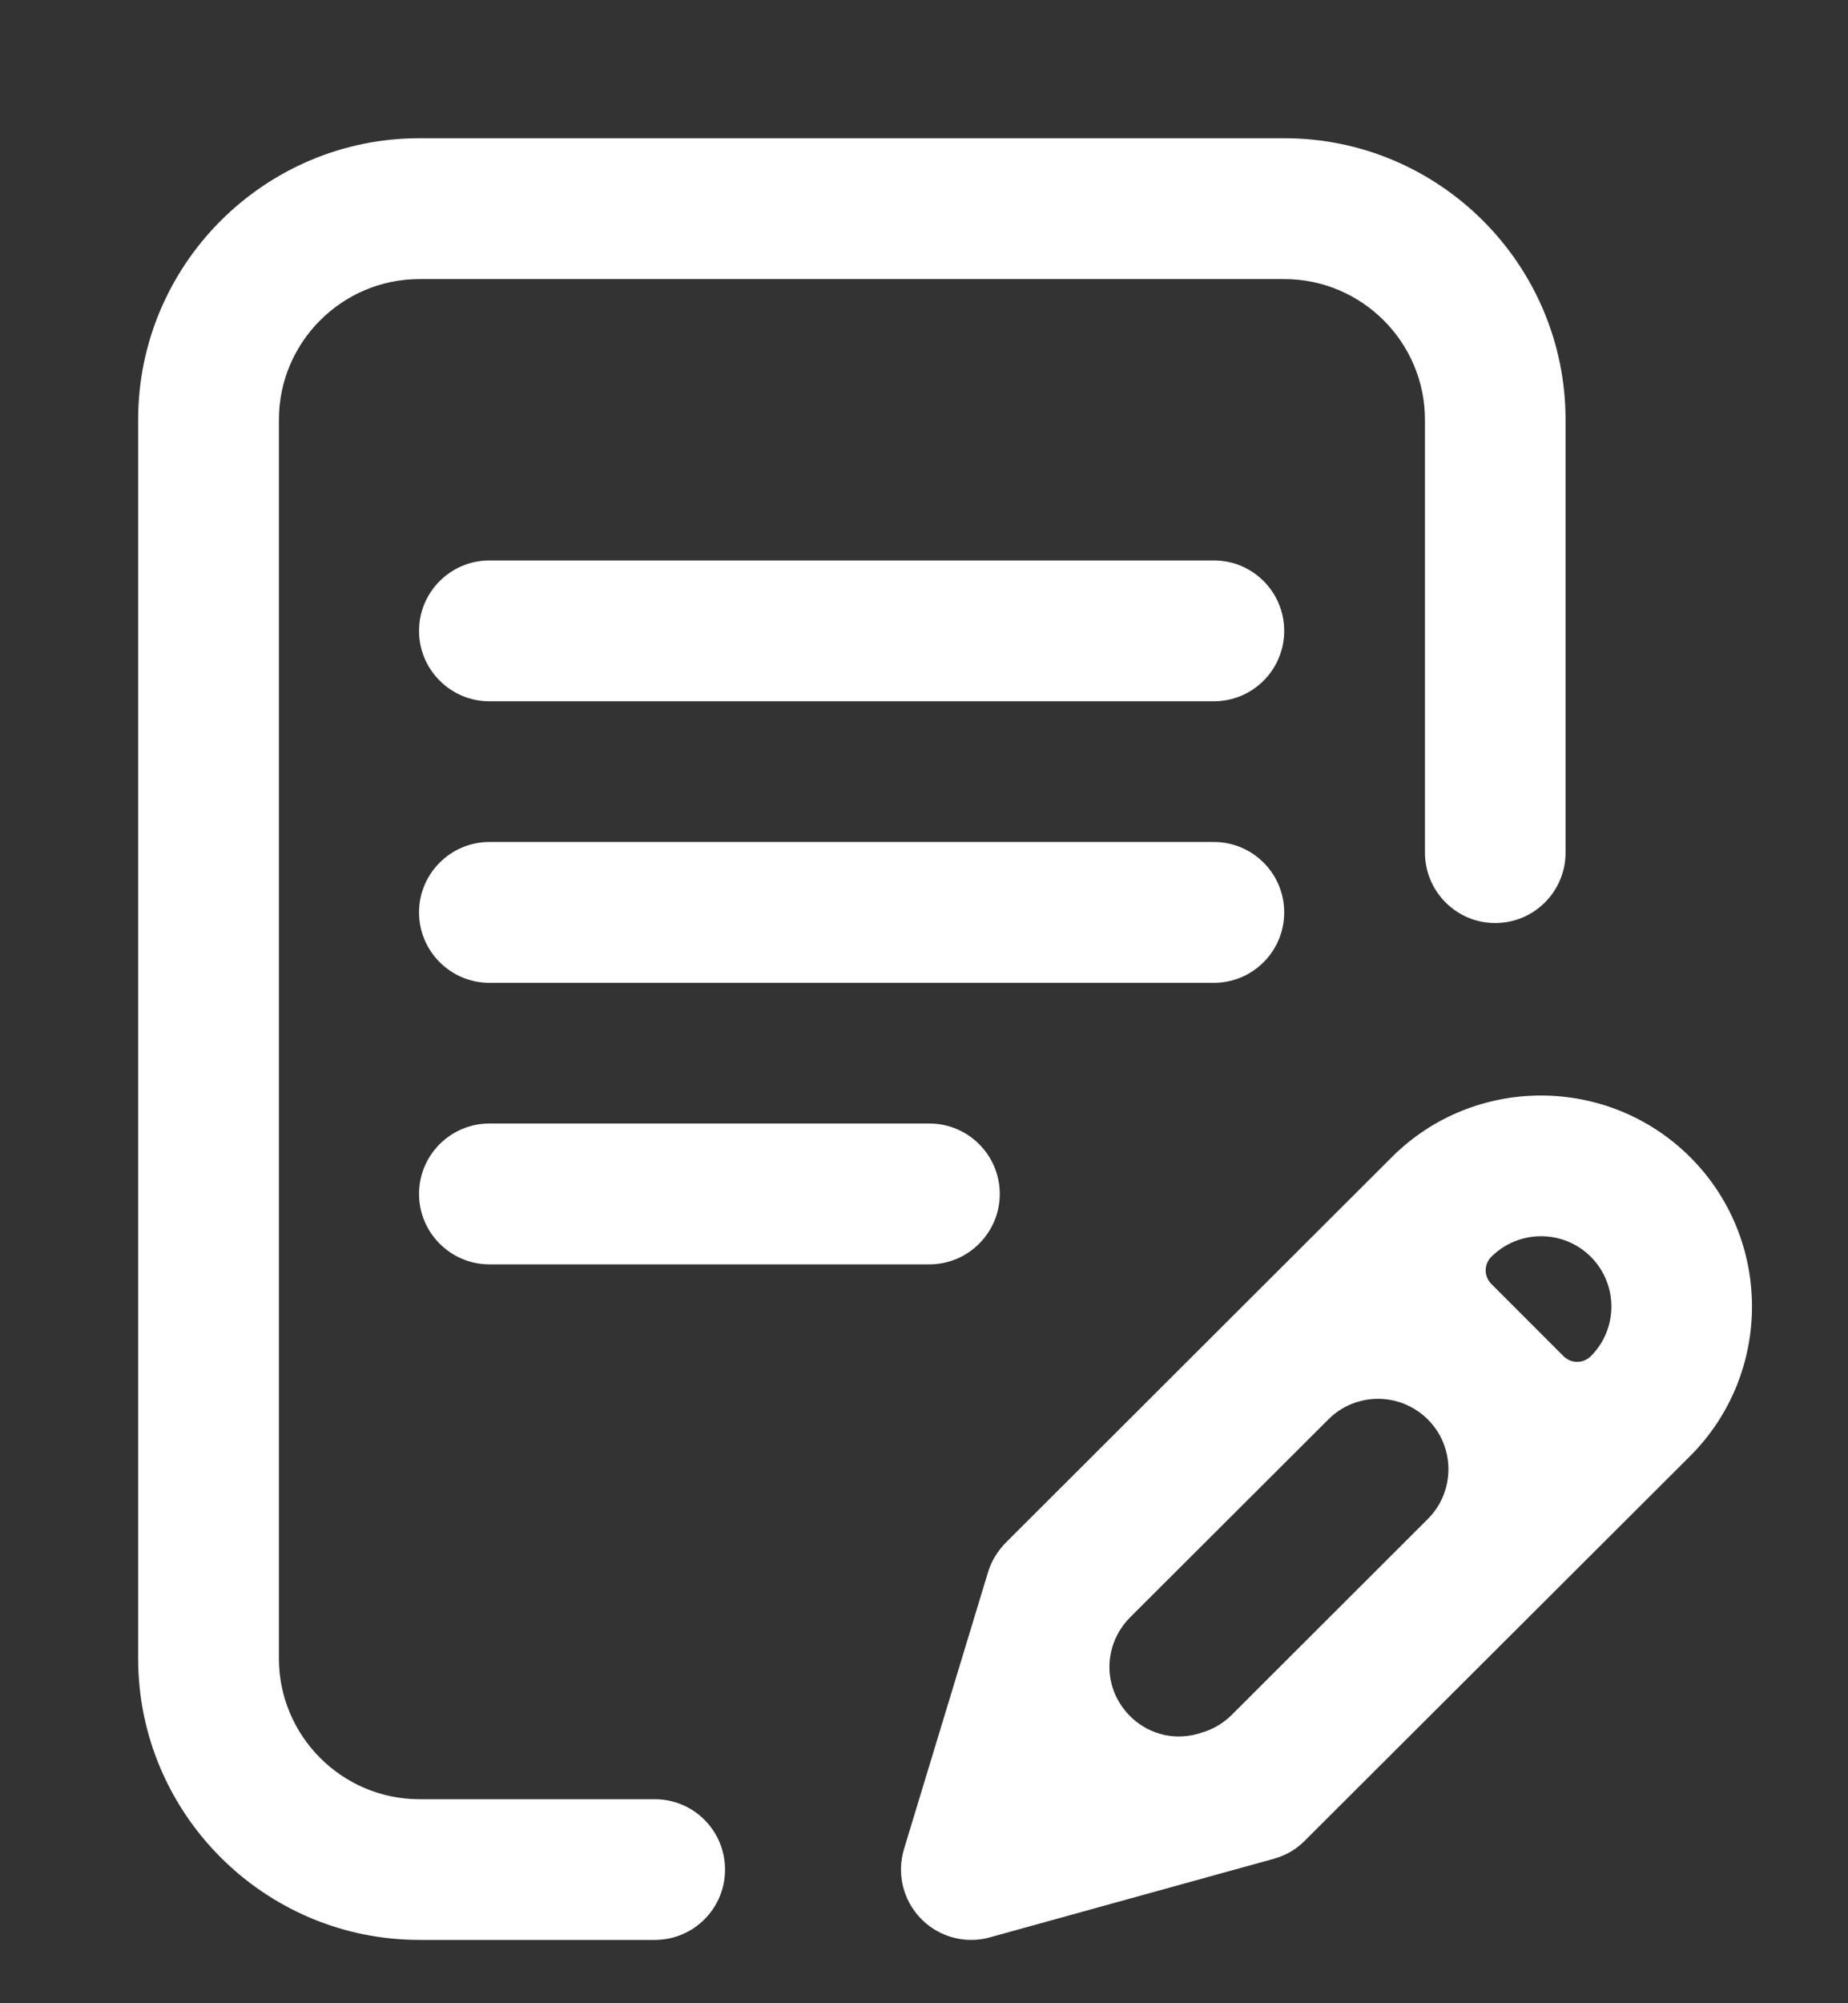 <svg width="12" height="13" viewBox="0 0 12 13" fill="none" xmlns="http://www.w3.org/2000/svg">
<rect x="0" y="0" width="12" height="13" fill="#333333" stroke="none"/>
<path d="M8.339 5.921C8.339 5.669 8.135 5.464 7.882 5.464H3.178C2.926 5.464 2.721 5.669 2.721 5.921C2.721 6.173 2.926 6.378 3.178 6.378H7.882C8.135 6.378 8.339 6.173 8.339 5.921Z" fill="white"/>
<path d="M3.178 7.291C2.926 7.291 2.721 7.496 2.721 7.748C2.721 8 2.926 8.205 3.178 8.205H6.035C6.287 8.205 6.492 8 6.492 7.748C6.492 7.496 6.287 7.291 6.035 7.291H3.178Z" fill="white"/>
<path d="M4.252 11.676H2.724C2.221 11.676 1.811 11.266 1.811 10.762V2.724C1.811 2.221 2.221 1.811 2.724 1.811H8.339C8.843 1.811 9.253 2.221 9.253 2.724V5.533C9.253 5.785 9.457 5.99 9.709 5.99C9.962 5.99 10.166 5.785 10.166 5.533V2.724C10.166 1.717 9.347 0.897 8.339 0.897H2.724C1.717 0.897 0.897 1.717 0.897 2.724V10.762C0.897 11.77 1.717 12.589 2.724 12.589H4.252C4.504 12.589 4.708 12.385 4.708 12.133C4.708 11.88 4.504 11.676 4.252 11.676Z" fill="white"/>
<path d="M10.976 7.51C10.441 6.976 9.572 6.976 9.038 7.509L6.531 10.011C6.478 10.065 6.438 10.13 6.416 10.202L5.87 12C5.822 12.159 5.864 12.332 5.98 12.451C6.068 12.541 6.186 12.589 6.307 12.589C6.348 12.589 6.389 12.584 6.429 12.572L8.273 12.062C8.349 12.041 8.418 12.001 8.473 11.945L10.976 9.448C11.51 8.913 11.51 8.044 10.976 7.51ZM7.999 11.128C7.943 11.184 7.873 11.225 7.796 11.246L7.777 11.252C7.434 11.347 7.121 11.026 7.224 10.685C7.246 10.614 7.285 10.55 7.337 10.497L8.626 9.211C8.804 9.033 9.093 9.033 9.272 9.212C9.45 9.39 9.45 9.68 9.271 9.858L7.999 11.128ZM10.33 8.801C10.281 8.85 10.202 8.85 10.153 8.801L9.684 8.332C9.635 8.283 9.635 8.204 9.684 8.156C9.862 7.978 10.152 7.978 10.33 8.156C10.508 8.334 10.508 8.624 10.33 8.801Z" fill="white"/>
<path d="M7.882 3.637H3.178C2.926 3.637 2.721 3.842 2.721 4.094C2.721 4.346 2.926 4.551 3.178 4.551H7.882C8.135 4.551 8.339 4.346 8.339 4.094C8.339 3.842 8.135 3.637 7.882 3.637Z" fill="white"/>
</svg>
